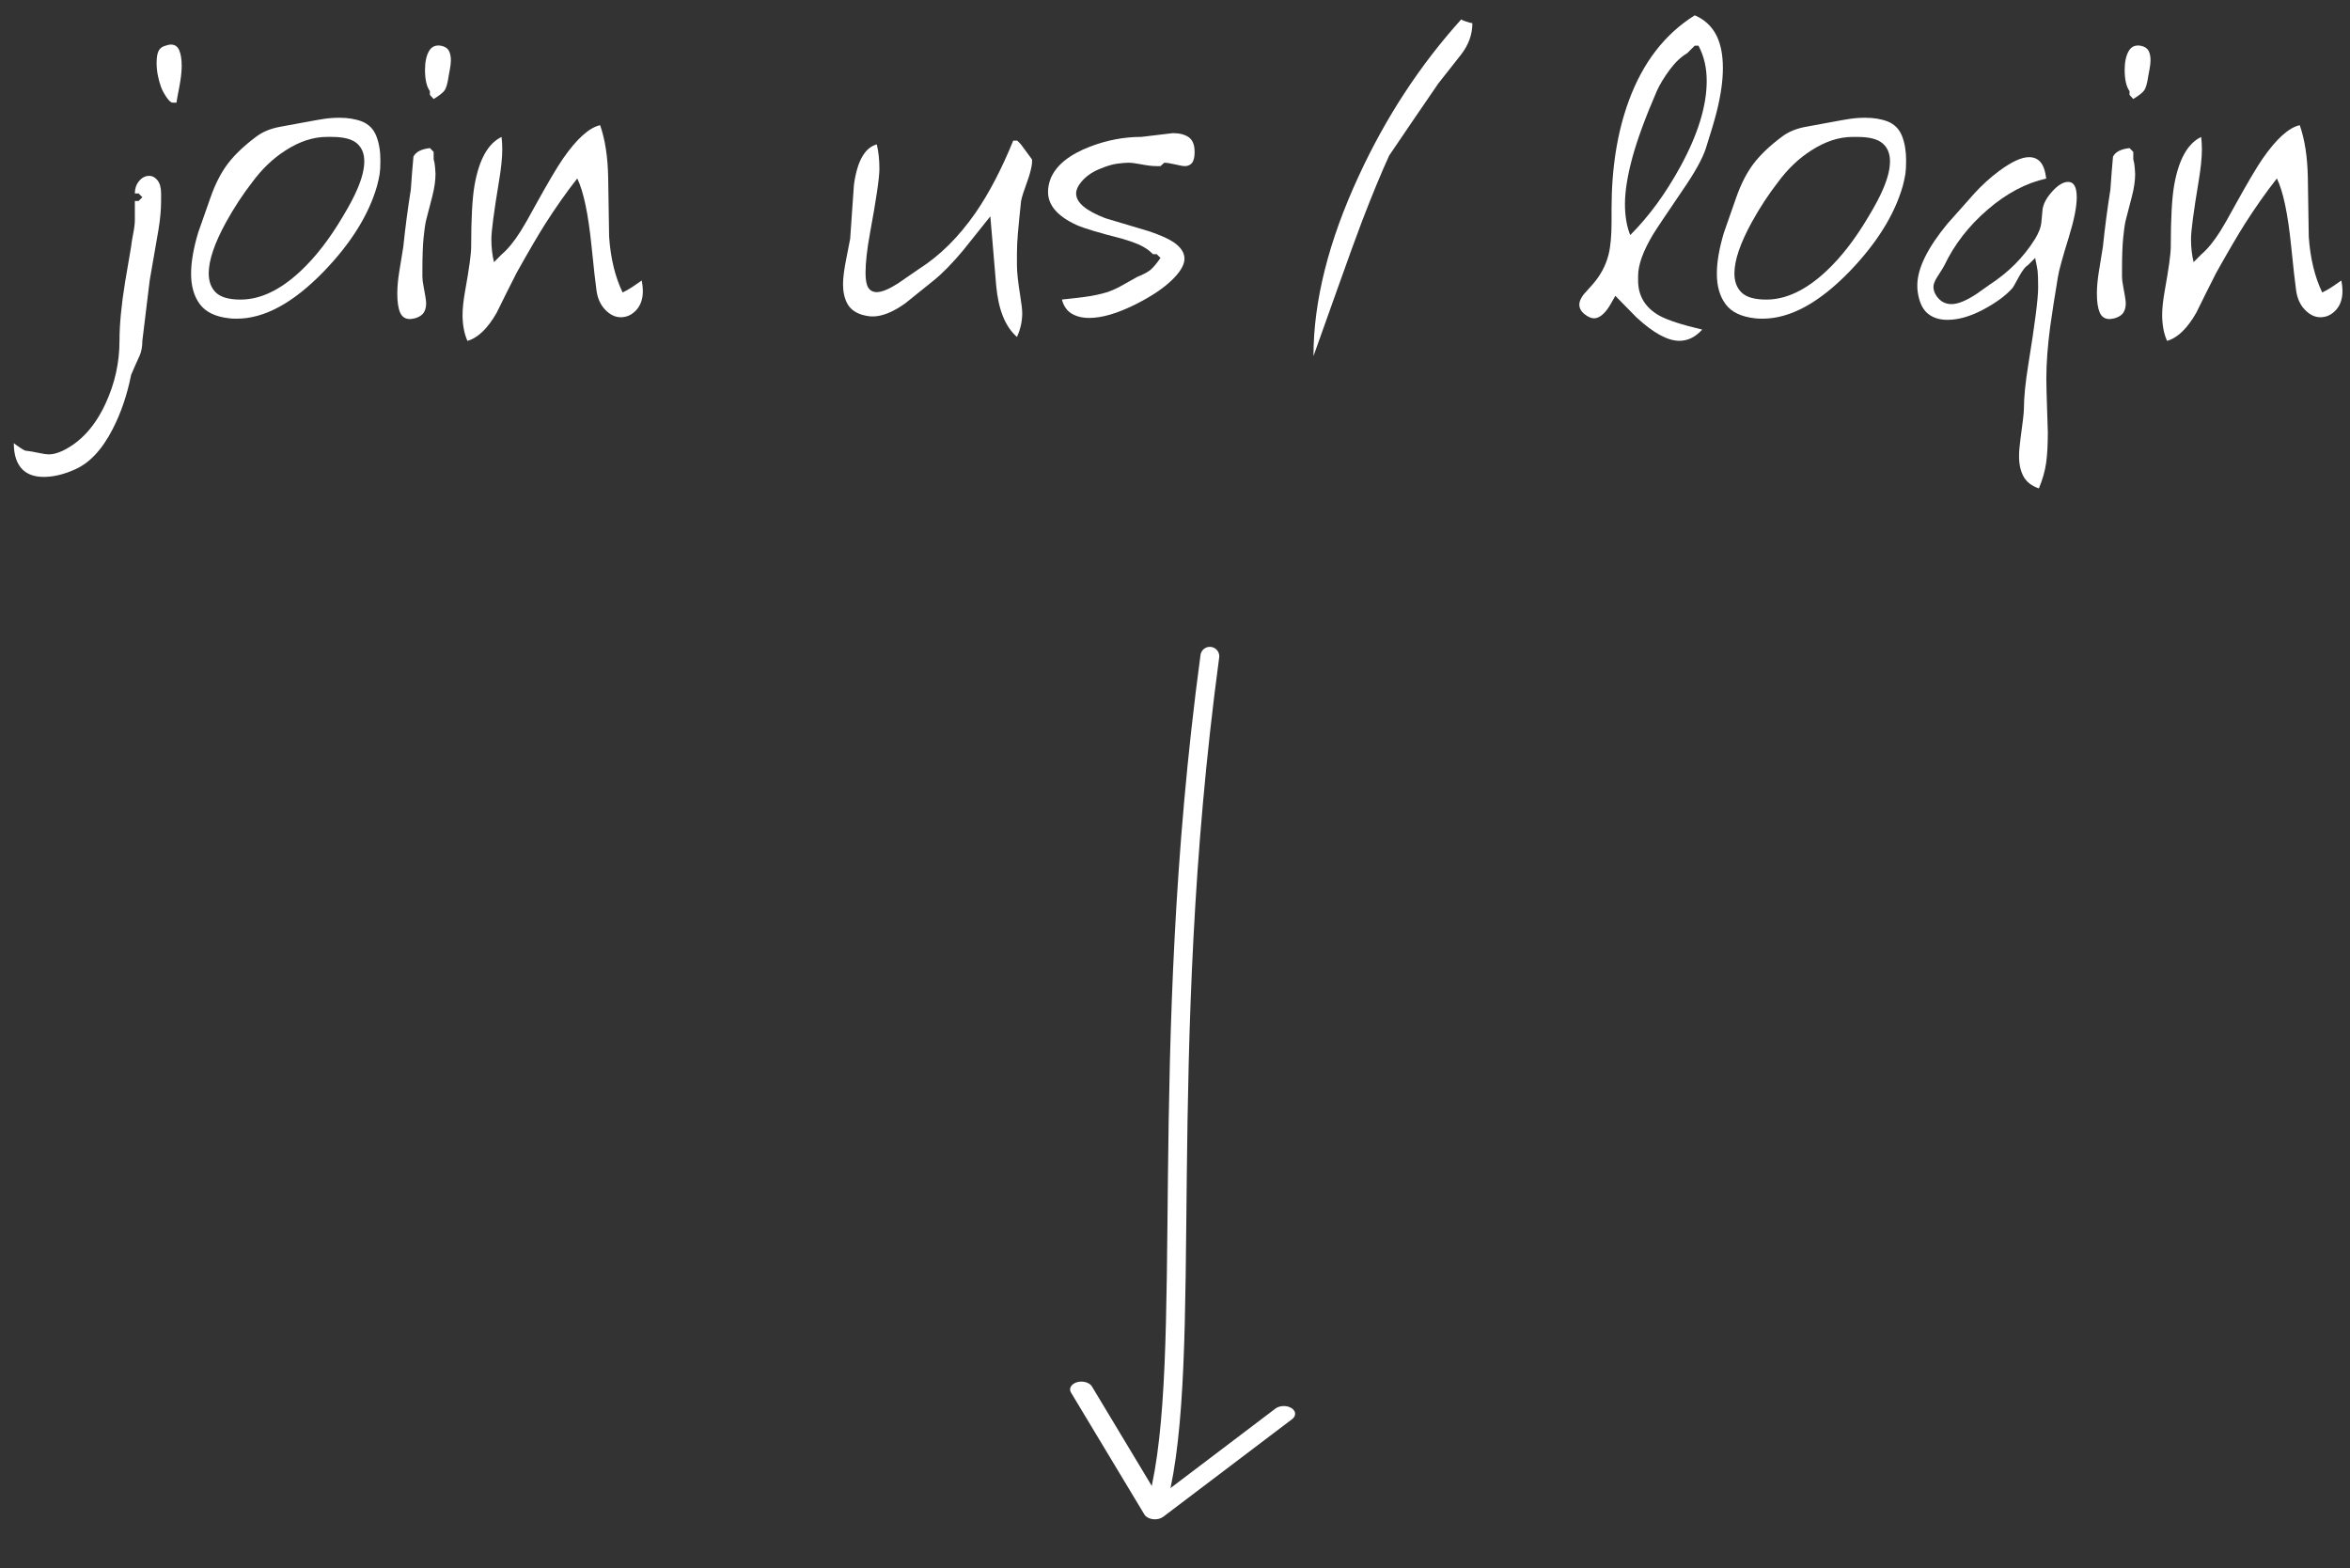 <?xml version="1.0" encoding="utf-8"?>
<!-- Generator: Adobe Illustrator 16.0.0, SVG Export Plug-In . SVG Version: 6.00 Build 0)  -->
<!DOCTYPE svg PUBLIC "-//W3C//DTD SVG 1.1//EN" "http://www.w3.org/Graphics/SVG/1.1/DTD/svg11.dtd">
<svg version="1.1" id="Layer_1" xmlns="http://www.w3.org/2000/svg" xmlns:xlink="http://www.w3.org/1999/xlink" x="0px" y="0px"
	 width="101.164px" height="67.5px" viewBox="0 0 101.164 67.5" enable-background="new 0 0 101.164 67.5" xml:space="preserve">
<rect x="0" y="0" width="101.164" height="67.5" fill="#333333" stroke="none"/>
<g id="Layer_1_1_">
	<g>
		<g>
			<path fill="none" stroke="#FFFFFF" stroke-width="0.811" stroke-linecap="round" stroke-miterlimit="10" d="M49.848,64.604
				c1.585-6.189-0.1-19.02,2.234-36.354"/>
			<g>
				<path fill="#FFFFFF" d="M55.595,60.613c-0.199-0.126-0.508-0.115-0.689,0.021l-5.033,3.813l-2.868-4.767
					c-0.104-0.171-0.39-0.252-0.64-0.182c-0.248,0.073-0.364,0.271-0.263,0.441l3.163,5.255c0.064,0.106,0.203,0.183,0.367,0.202
					c0.164,0.021,0.332-0.021,0.443-0.104l5.55-4.204c0.064-0.049,0.104-0.107,0.119-0.169
					C55.775,60.811,55.722,60.694,55.595,60.613z"/>
			</g>
		</g>
	</g>
	<g>
		<path fill="#FFFFFF" d="M1.094,19.399c0.183,0.021,0.374,0.054,0.573,0.097s0.342,0.064,0.428,0.064
			c0.183,0,0.387-0.054,0.613-0.161c0.774-0.377,1.388-1.055,1.839-2.034c0.398-0.861,0.597-1.759,0.597-2.695
			c0-0.7,0.081-1.543,0.242-2.534c0.086-0.505,0.172-1.011,0.258-1.517c0.01-0.118,0.04-0.301,0.088-0.548
			c0.049-0.248,0.073-0.446,0.073-0.597V8.651h0.162L6.129,8.49L5.968,8.329H5.806c0-0.215,0.062-0.395,0.186-0.541
			C6.115,7.643,6.258,7.57,6.419,7.57c0.14,0,0.261,0.064,0.363,0.194c0.102,0.129,0.153,0.317,0.153,0.564c0,0.065,0,0.172,0,0.323
			c0,0.366-0.037,0.775-0.111,1.227c-0.126,0.732-0.253,1.463-0.38,2.195c-0.105,0.872-0.211,1.737-0.316,2.598
			c0,0.248-0.038,0.457-0.113,0.629c-0.129,0.28-0.253,0.559-0.371,0.839C5.473,17,5.209,17.774,4.854,18.463
			c-0.462,0.904-1.017,1.49-1.662,1.759c-0.463,0.205-0.898,0.307-1.307,0.307c-0.387,0-0.688-0.102-0.904-0.307
			c-0.258-0.248-0.387-0.629-0.387-1.146c0.064,0.054,0.159,0.121,0.282,0.202C1,19.359,1.073,19.399,1.094,19.399z M7.436,4.419
			c-0.075,0-0.167-0.081-0.274-0.242C7.054,4.016,6.976,3.868,6.928,3.733c-0.049-0.134-0.092-0.29-0.129-0.467
			C6.761,3.088,6.742,2.902,6.742,2.709c0-0.215,0.024-0.379,0.073-0.492c0.048-0.113,0.134-0.191,0.258-0.234
			C7.197,1.94,7.291,1.918,7.355,1.918c0.172,0,0.293,0.083,0.363,0.25c0.07,0.167,0.104,0.39,0.104,0.67
			c0,0.248-0.035,0.551-0.104,0.912c-0.07,0.361-0.111,0.584-0.121,0.67L7.436,4.419L7.436,4.419z"/>
		<path fill="#FFFFFF" d="M15.585,5.23c0.291,0.118,0.495,0.325,0.613,0.621c0.118,0.296,0.178,0.648,0.178,1.057
			c0,0.248-0.011,0.441-0.032,0.581c-0.022,0.14-0.06,0.312-0.113,0.516c-0.355,1.237-1.119,2.464-2.292,3.68
			c-1.312,1.355-2.561,2.033-3.744,2.033c-0.151,0-0.258-0.005-0.323-0.016c-0.592-0.064-1.014-0.266-1.267-0.605
			c-0.253-0.339-0.379-0.777-0.379-1.315c0-0.505,0.103-1.097,0.307-1.775c0.021-0.054,0.199-0.56,0.533-1.517
			C9.27,7.909,9.518,7.428,9.808,7.046c0.29-0.382,0.694-0.767,1.21-1.154c0.28-0.215,0.629-0.36,1.049-0.436
			c0.42-0.075,0.785-0.142,1.098-0.202c0.312-0.059,0.573-0.105,0.783-0.137c0.209-0.032,0.433-0.048,0.669-0.048
			C14.983,5.069,15.306,5.123,15.585,5.23z M10.857,7.845c-0.409,0.527-0.786,1.103-1.13,1.727
			c-0.495,0.904-0.742,1.636-0.742,2.195c0,0.355,0.105,0.632,0.314,0.831c0.21,0.199,0.562,0.298,1.057,0.298
			c0.85,0,1.71-0.409,2.582-1.226c0.646-0.603,1.253-1.388,1.824-2.356c0.279-0.462,0.489-0.86,0.629-1.194
			c0.193-0.452,0.291-0.845,0.291-1.178S15.575,6.35,15.36,6.167c-0.215-0.183-0.576-0.274-1.082-0.274h-0.209
			c-0.581,0-1.173,0.193-1.775,0.581C11.755,6.817,11.277,7.274,10.857,7.845z"/>
		<path fill="#FFFFFF" d="M18.668,6.538V6.86c0.032,0.097,0.054,0.221,0.064,0.371c0.01,0.151,0.016,0.237,0.016,0.258
			c0,0.28-0.046,0.6-0.137,0.96c-0.092,0.361-0.18,0.702-0.266,1.025c-0.043,0.183-0.081,0.444-0.113,0.783
			c-0.032,0.339-0.048,0.788-0.048,1.347v0.307c0,0.108,0.016,0.242,0.048,0.404c0.075,0.387,0.113,0.635,0.113,0.742
			c0,0.161-0.035,0.296-0.105,0.403c-0.07,0.108-0.197,0.188-0.379,0.242c-0.107,0.021-0.177,0.032-0.21,0.032
			c-0.204,0-0.347-0.094-0.427-0.282c-0.081-0.188-0.121-0.46-0.121-0.815c0-0.269,0.026-0.576,0.081-0.92
			c0.054-0.344,0.113-0.71,0.178-1.098c0.086-0.828,0.193-1.646,0.323-2.453c0.032-0.473,0.07-0.947,0.113-1.42
			c0.097-0.204,0.333-0.328,0.71-0.371L18.668,6.538z M18.506,4.084V3.923c-0.14-0.194-0.21-0.5-0.21-0.92
			c0-0.333,0.057-0.6,0.169-0.799c0.113-0.199,0.288-0.277,0.525-0.234c0.161,0.032,0.271,0.102,0.331,0.209
			C19.38,2.288,19.41,2.428,19.41,2.6c0,0.107-0.014,0.231-0.041,0.371c-0.027,0.14-0.046,0.242-0.056,0.307
			c-0.043,0.301-0.1,0.503-0.169,0.605c-0.07,0.103-0.229,0.229-0.476,0.379L18.506,4.084z"/>
		<path fill="#FFFFFF" d="M21.589,10.958c0.269-0.227,0.543-0.561,0.823-1.004c0.15-0.237,0.366-0.615,0.646-1.133
			c0.538-0.972,0.931-1.636,1.178-1.992c0.591-0.853,1.124-1.333,1.598-1.441c0.215,0.615,0.331,1.367,0.347,2.257
			c0.016,0.89,0.03,1.74,0.041,2.549c0.064,0.928,0.258,1.727,0.581,2.396c0.14-0.067,0.277-0.145,0.411-0.233
			c0.135-0.088,0.272-0.183,0.412-0.283c0.032,0.163,0.048,0.315,0.048,0.457c0,0.337-0.094,0.609-0.282,0.815
			c-0.188,0.207-0.412,0.31-0.67,0.31c-0.236,0-0.457-0.105-0.662-0.316c-0.204-0.21-0.331-0.483-0.379-0.817
			c-0.048-0.335-0.121-0.982-0.218-1.943c-0.14-1.382-0.345-2.348-0.613-2.898c-0.474,0.603-0.936,1.26-1.388,1.97
			c-0.312,0.495-0.721,1.194-1.226,2.099c-0.291,0.571-0.576,1.142-0.855,1.712c-0.387,0.678-0.807,1.082-1.259,1.211
			c-0.075-0.172-0.129-0.353-0.161-0.541c-0.033-0.188-0.049-0.379-0.049-0.573c0-0.28,0.038-0.629,0.113-1.049
			c0.172-0.957,0.258-1.586,0.258-1.888c0-1.205,0.048-2.087,0.145-2.646c0.194-1.108,0.581-1.802,1.162-2.082
			c0.01,0.086,0.019,0.17,0.024,0.251c0.005,0.081,0.008,0.175,0.008,0.283c0,0.356-0.048,0.826-0.146,1.408
			c-0.215,1.295-0.323,2.115-0.323,2.46c0,0.356,0.038,0.686,0.113,0.987L21.589,10.958z"/>
		<path fill="#FFFFFF" d="M43.791,6.053l0.158,0.162l0.475,0.645c0.032,0.193-0.064,0.597-0.291,1.209
			c-0.129,0.344-0.193,0.592-0.193,0.742c-0.049,0.452-0.088,0.85-0.118,1.194c-0.03,0.344-0.044,0.645-0.044,0.903
			c0,0.226,0,0.398,0,0.516c0,0.291,0.048,0.736,0.146,1.338c0.054,0.333,0.081,0.576,0.081,0.726c0,0.344-0.075,0.683-0.226,1.016
			c-0.506-0.44-0.804-1.182-0.896-2.225c-0.091-1.042-0.175-2.032-0.25-2.967c-0.387,0.484-0.775,0.968-1.162,1.453
			c-0.474,0.57-0.909,1.014-1.307,1.332c-0.398,0.318-0.796,0.637-1.194,0.96c-0.527,0.377-0.995,0.565-1.404,0.565
			c-0.14,0-0.301-0.027-0.484-0.081c-0.291-0.097-0.495-0.258-0.613-0.484c-0.119-0.226-0.178-0.5-0.178-0.823
			c0-0.269,0.048-0.646,0.146-1.129c0.097-0.484,0.15-0.758,0.161-0.823c0.054-0.774,0.107-1.549,0.162-2.324
			c0.14-1.022,0.468-1.603,0.984-1.743c0.075,0.312,0.113,0.662,0.113,1.049c0,0.387-0.135,1.307-0.403,2.76
			c-0.129,0.699-0.194,1.275-0.194,1.727c0,0.301,0.041,0.514,0.121,0.637c0.081,0.124,0.203,0.186,0.364,0.186
			c0.216,0,0.518-0.124,0.906-0.371c0.291-0.204,0.587-0.409,0.89-0.613c0.917-0.581,1.736-1.393,2.459-2.437
			c0.572-0.829,1.111-1.861,1.618-3.099L43.791,6.053L43.791,6.053z"/>
		<path fill="#FFFFFF" d="M49.797,10.943h-0.162c-0.151-0.161-0.355-0.301-0.613-0.419c-0.172-0.075-0.403-0.156-0.694-0.242
			c-1.011-0.258-1.673-0.457-1.985-0.597c-0.818-0.376-1.227-0.85-1.227-1.42c0-0.193,0.038-0.387,0.113-0.581
			c0.236-0.57,0.801-1.027,1.694-1.372c0.731-0.28,1.468-0.419,2.211-0.419c0.452-0.054,0.903-0.107,1.355-0.162
			c0.291,0,0.519,0.06,0.687,0.178c0.166,0.119,0.25,0.328,0.25,0.629c0,0.226-0.038,0.385-0.112,0.476
			c-0.076,0.091-0.179,0.137-0.307,0.137c-0.076,0-0.216-0.024-0.42-0.073c-0.205-0.048-0.36-0.073-0.468-0.073l-0.162,0.146h-0.161
			c-0.183,0-0.398-0.024-0.646-0.073c-0.248-0.048-0.441-0.073-0.581-0.073c-0.108,0-0.266,0.014-0.476,0.041
			c-0.21,0.027-0.474,0.107-0.791,0.242c-0.317,0.134-0.573,0.32-0.766,0.557c-0.14,0.172-0.21,0.333-0.21,0.484
			c0,0.388,0.419,0.743,1.259,1.065c0.064,0.021,0.694,0.209,1.888,0.564c0.473,0.162,0.823,0.318,1.049,0.468
			c0.312,0.215,0.468,0.452,0.468,0.71c0,0.269-0.186,0.581-0.557,0.936s-0.89,0.699-1.557,1.033
			c-0.775,0.387-1.437,0.581-1.985,0.581c-0.301,0-0.554-0.062-0.759-0.186s-0.344-0.325-0.419-0.605
			c0.312-0.032,0.637-0.07,0.977-0.113c0.339-0.043,0.669-0.113,0.992-0.21c0.15-0.053,0.312-0.124,0.484-0.209
			c0.269-0.15,0.538-0.301,0.807-0.452c0.248-0.097,0.43-0.193,0.549-0.29c0.118-0.097,0.263-0.269,0.436-0.517L49.797,10.943z"/>
		<path fill="#FFFFFF" d="M63.384,0.998c0,0.484-0.163,0.936-0.491,1.356c-0.328,0.419-0.653,0.833-0.978,1.242
			c-0.709,1.033-1.414,2.066-2.113,3.099c-0.344,0.753-0.731,1.689-1.161,2.808c-0.237,0.624-0.593,1.6-1.065,2.929
			c-0.473,1.329-0.816,2.294-1.033,2.897c0-2.367,0.651-4.955,1.953-7.762c1.162-2.518,2.631-4.761,4.405-6.729
			c0.032,0.021,0.103,0.051,0.21,0.089C63.218,0.965,63.31,0.988,63.384,0.998z"/>
		<path fill="#FFFFFF" d="M73.438,6.374c-0.14,0.441-0.474,1.044-1,1.808c-0.688,1.012-1.114,1.646-1.274,1.905
			c-0.432,0.721-0.646,1.318-0.646,1.792v0.193c0,0.667,0.307,1.173,0.92,1.518c0.355,0.194,0.968,0.393,1.84,0.597
			c-0.291,0.323-0.619,0.484-0.984,0.484c-0.506,0-1.125-0.339-1.855-1.017c-0.43-0.441-0.73-0.748-0.902-0.92
			c-0.162,0.301-0.285,0.506-0.371,0.613c-0.185,0.237-0.367,0.355-0.55,0.355c-0.118,0-0.253-0.059-0.403-0.178
			c-0.149-0.118-0.226-0.258-0.226-0.419c0-0.119,0.06-0.258,0.177-0.42c0.172-0.193,0.303-0.339,0.389-0.436
			c0.344-0.387,0.574-0.817,0.693-1.291c0.086-0.344,0.129-0.812,0.129-1.404V8.989c0-1.754,0.248-3.304,0.742-4.649
			c0.604-1.646,1.549-2.874,2.84-3.681c0.432,0.183,0.748,0.484,0.953,0.904c0.172,0.366,0.258,0.823,0.258,1.372
			c0,0.527-0.086,1.141-0.258,1.84C73.81,5.174,73.653,5.707,73.438,6.374z M72.955,1.966L72.632,2.29
			c-0.26,0.15-0.51,0.387-0.752,0.71c-0.24,0.323-0.426,0.63-0.557,0.92c-0.494,1.141-0.847,2.102-1.057,2.882
			c-0.21,0.78-0.314,1.439-0.314,1.978c0,0.517,0.075,0.963,0.227,1.34c0.807-0.807,1.527-1.792,2.162-2.955
			c0.752-1.378,1.13-2.605,1.13-3.681c0-0.57-0.118-1.077-0.354-1.518H72.955z"/>
		<path fill="#FFFFFF" d="M81.265,5.23c0.291,0.118,0.494,0.325,0.613,0.621c0.117,0.296,0.178,0.648,0.178,1.057
			c0,0.248-0.012,0.441-0.032,0.581c-0.021,0.14-0.06,0.312-0.112,0.516c-0.354,1.237-1.119,2.464-2.291,3.68
			c-1.313,1.355-2.562,2.033-3.744,2.033c-0.151,0-0.26-0.005-0.323-0.016c-0.593-0.064-1.015-0.266-1.267-0.605
			c-0.254-0.339-0.379-0.777-0.379-1.315c0-0.505,0.102-1.097,0.307-1.775c0.021-0.054,0.197-0.56,0.531-1.517
			c0.205-0.581,0.453-1.062,0.742-1.444c0.291-0.382,0.694-0.767,1.211-1.154c0.279-0.215,0.629-0.36,1.049-0.436
			c0.42-0.075,0.785-0.142,1.098-0.202c0.312-0.059,0.572-0.105,0.783-0.137c0.209-0.032,0.433-0.048,0.67-0.048
			C80.662,5.069,80.985,5.123,81.265,5.23z M76.537,7.845c-0.41,0.527-0.785,1.103-1.129,1.727
			c-0.496,0.904-0.744,1.636-0.744,2.195c0,0.355,0.105,0.632,0.315,0.831c0.209,0.199,0.562,0.298,1.058,0.298
			c0.85,0,1.711-0.409,2.582-1.226c0.646-0.603,1.252-1.388,1.822-2.356c0.28-0.462,0.49-0.86,0.63-1.194
			c0.193-0.452,0.29-0.845,0.29-1.178s-0.107-0.591-0.322-0.774s-0.576-0.274-1.08-0.274h-0.211c-0.58,0-1.172,0.193-1.774,0.581
			C77.435,6.817,76.957,7.274,76.537,7.845z"/>
		<path fill="#FFFFFF" d="M87.285,11.427c-0.097,0.054-0.216,0.205-0.354,0.452c-0.173,0.323-0.274,0.5-0.308,0.533
			c-0.289,0.323-0.709,0.629-1.259,0.92c-0.548,0.291-1.06,0.436-1.532,0.436c-0.345,0-0.627-0.091-0.848-0.274
			c-0.221-0.183-0.363-0.489-0.428-0.92c-0.012-0.064-0.018-0.161-0.018-0.29c0-0.721,0.432-1.603,1.291-2.647
			c0.561-0.634,0.947-1.07,1.162-1.307c0.323-0.355,0.678-0.678,1.065-0.968c0.538-0.398,0.968-0.597,1.291-0.597
			c0.204,0,0.368,0.07,0.491,0.21s0.207,0.377,0.25,0.71c-0.871,0.194-1.713,0.64-2.524,1.339c-0.812,0.7-1.435,1.501-1.864,2.405
			c-0.031,0.064-0.129,0.221-0.289,0.468c-0.119,0.183-0.179,0.334-0.179,0.452c0,0.129,0.043,0.258,0.129,0.387
			c0.162,0.237,0.377,0.355,0.646,0.355c0.281,0,0.646-0.15,1.099-0.452c0.183-0.129,0.365-0.258,0.549-0.388
			c0.397-0.258,0.761-0.551,1.089-0.879s0.616-0.691,0.863-1.089c0.162-0.269,0.25-0.497,0.268-0.686
			c0.017-0.188,0.035-0.39,0.057-0.605c0.043-0.247,0.186-0.502,0.428-0.766s0.465-0.396,0.67-0.396
			c0.247,0,0.371,0.221,0.371,0.662c0,0.409-0.113,0.979-0.339,1.71c-0.271,0.872-0.427,1.442-0.47,1.71
			c-0.149,0.904-0.264,1.63-0.338,2.178c-0.107,0.817-0.162,1.554-0.162,2.21c0,0.269,0.012,0.712,0.033,1.331
			c0.021,0.619,0.031,0.943,0.031,0.976c0,0.526-0.023,0.965-0.072,1.314s-0.152,0.717-0.313,1.104
			c-0.312-0.107-0.533-0.28-0.662-0.516c-0.129-0.237-0.192-0.527-0.192-0.871c0-0.193,0.021-0.446,0.063-0.758
			c0.097-0.699,0.146-1.124,0.146-1.274c0-0.495,0.064-1.14,0.193-1.936c0.279-1.72,0.42-2.817,0.42-3.291
			c0-0.355-0.009-0.594-0.023-0.718c-0.018-0.124-0.053-0.309-0.105-0.557L87.285,11.427z"/>
		<path fill="#FFFFFF" d="M91.835,6.538V6.86c0.031,0.097,0.054,0.221,0.063,0.371c0.011,0.151,0.017,0.237,0.017,0.258
			c0,0.28-0.045,0.6-0.138,0.96c-0.091,0.361-0.18,0.702-0.266,1.025c-0.044,0.183-0.081,0.444-0.113,0.783
			c-0.032,0.339-0.048,0.788-0.048,1.347v0.307c0,0.108,0.016,0.242,0.048,0.404c0.075,0.387,0.113,0.635,0.113,0.742
			c0,0.161-0.035,0.296-0.104,0.403c-0.07,0.108-0.197,0.188-0.38,0.242c-0.106,0.021-0.178,0.032-0.21,0.032
			c-0.204,0-0.347-0.094-0.428-0.282c-0.08-0.188-0.121-0.46-0.121-0.815c0-0.269,0.027-0.576,0.081-0.92
			c0.054-0.344,0.112-0.71,0.178-1.098c0.086-0.828,0.193-1.646,0.322-2.453c0.032-0.473,0.069-0.947,0.112-1.42
			c0.098-0.204,0.334-0.328,0.711-0.371L91.835,6.538z M91.673,4.084V3.923c-0.139-0.194-0.209-0.5-0.209-0.92
			c0-0.333,0.057-0.6,0.17-0.799c0.111-0.199,0.287-0.277,0.523-0.234c0.161,0.032,0.271,0.102,0.332,0.209
			c0.059,0.108,0.088,0.248,0.088,0.42c0,0.107-0.015,0.231-0.041,0.371c-0.027,0.14-0.045,0.242-0.057,0.307
			c-0.043,0.301-0.1,0.503-0.169,0.605c-0.069,0.103-0.229,0.229-0.478,0.379L91.673,4.084z"/>
		<path fill="#FFFFFF" d="M94.755,10.958c0.271-0.227,0.543-0.561,0.824-1.004c0.149-0.237,0.364-0.615,0.646-1.133
			c0.538-0.972,0.931-1.636,1.178-1.992C97.994,5.976,98.526,5.496,99,5.388c0.217,0.615,0.332,1.367,0.349,2.257
			c0.016,0.89,0.028,1.74,0.04,2.549c0.064,0.928,0.258,1.727,0.58,2.396c0.141-0.067,0.277-0.145,0.412-0.233
			s0.271-0.183,0.412-0.283c0.031,0.163,0.047,0.315,0.047,0.457c0,0.337-0.094,0.609-0.281,0.815
			c-0.188,0.206-0.411,0.31-0.67,0.31c-0.236,0-0.457-0.105-0.661-0.316c-0.205-0.21-0.331-0.483-0.38-0.817
			c-0.049-0.335-0.121-0.982-0.219-1.943c-0.139-1.382-0.344-2.348-0.612-2.898c-0.474,0.603-0.937,1.26-1.388,1.97
			c-0.312,0.495-0.721,1.194-1.228,2.099c-0.29,0.571-0.575,1.142-0.854,1.712c-0.387,0.678-0.807,1.082-1.258,1.211
			c-0.076-0.172-0.131-0.353-0.162-0.541c-0.033-0.188-0.049-0.379-0.049-0.573c0-0.28,0.037-0.629,0.112-1.049
			c0.172-0.957,0.259-1.586,0.259-1.888c0-1.205,0.049-2.087,0.145-2.646c0.195-1.108,0.582-1.802,1.162-2.082
			c0.012,0.086,0.02,0.17,0.024,0.251s0.009,0.175,0.009,0.283c0,0.356-0.049,0.826-0.146,1.408
			c-0.216,1.295-0.323,2.115-0.323,2.46c0,0.356,0.038,0.686,0.113,0.987L94.755,10.958z"/>
	</g>
</g>
<g id="Layer_2">
</g>
</svg>
